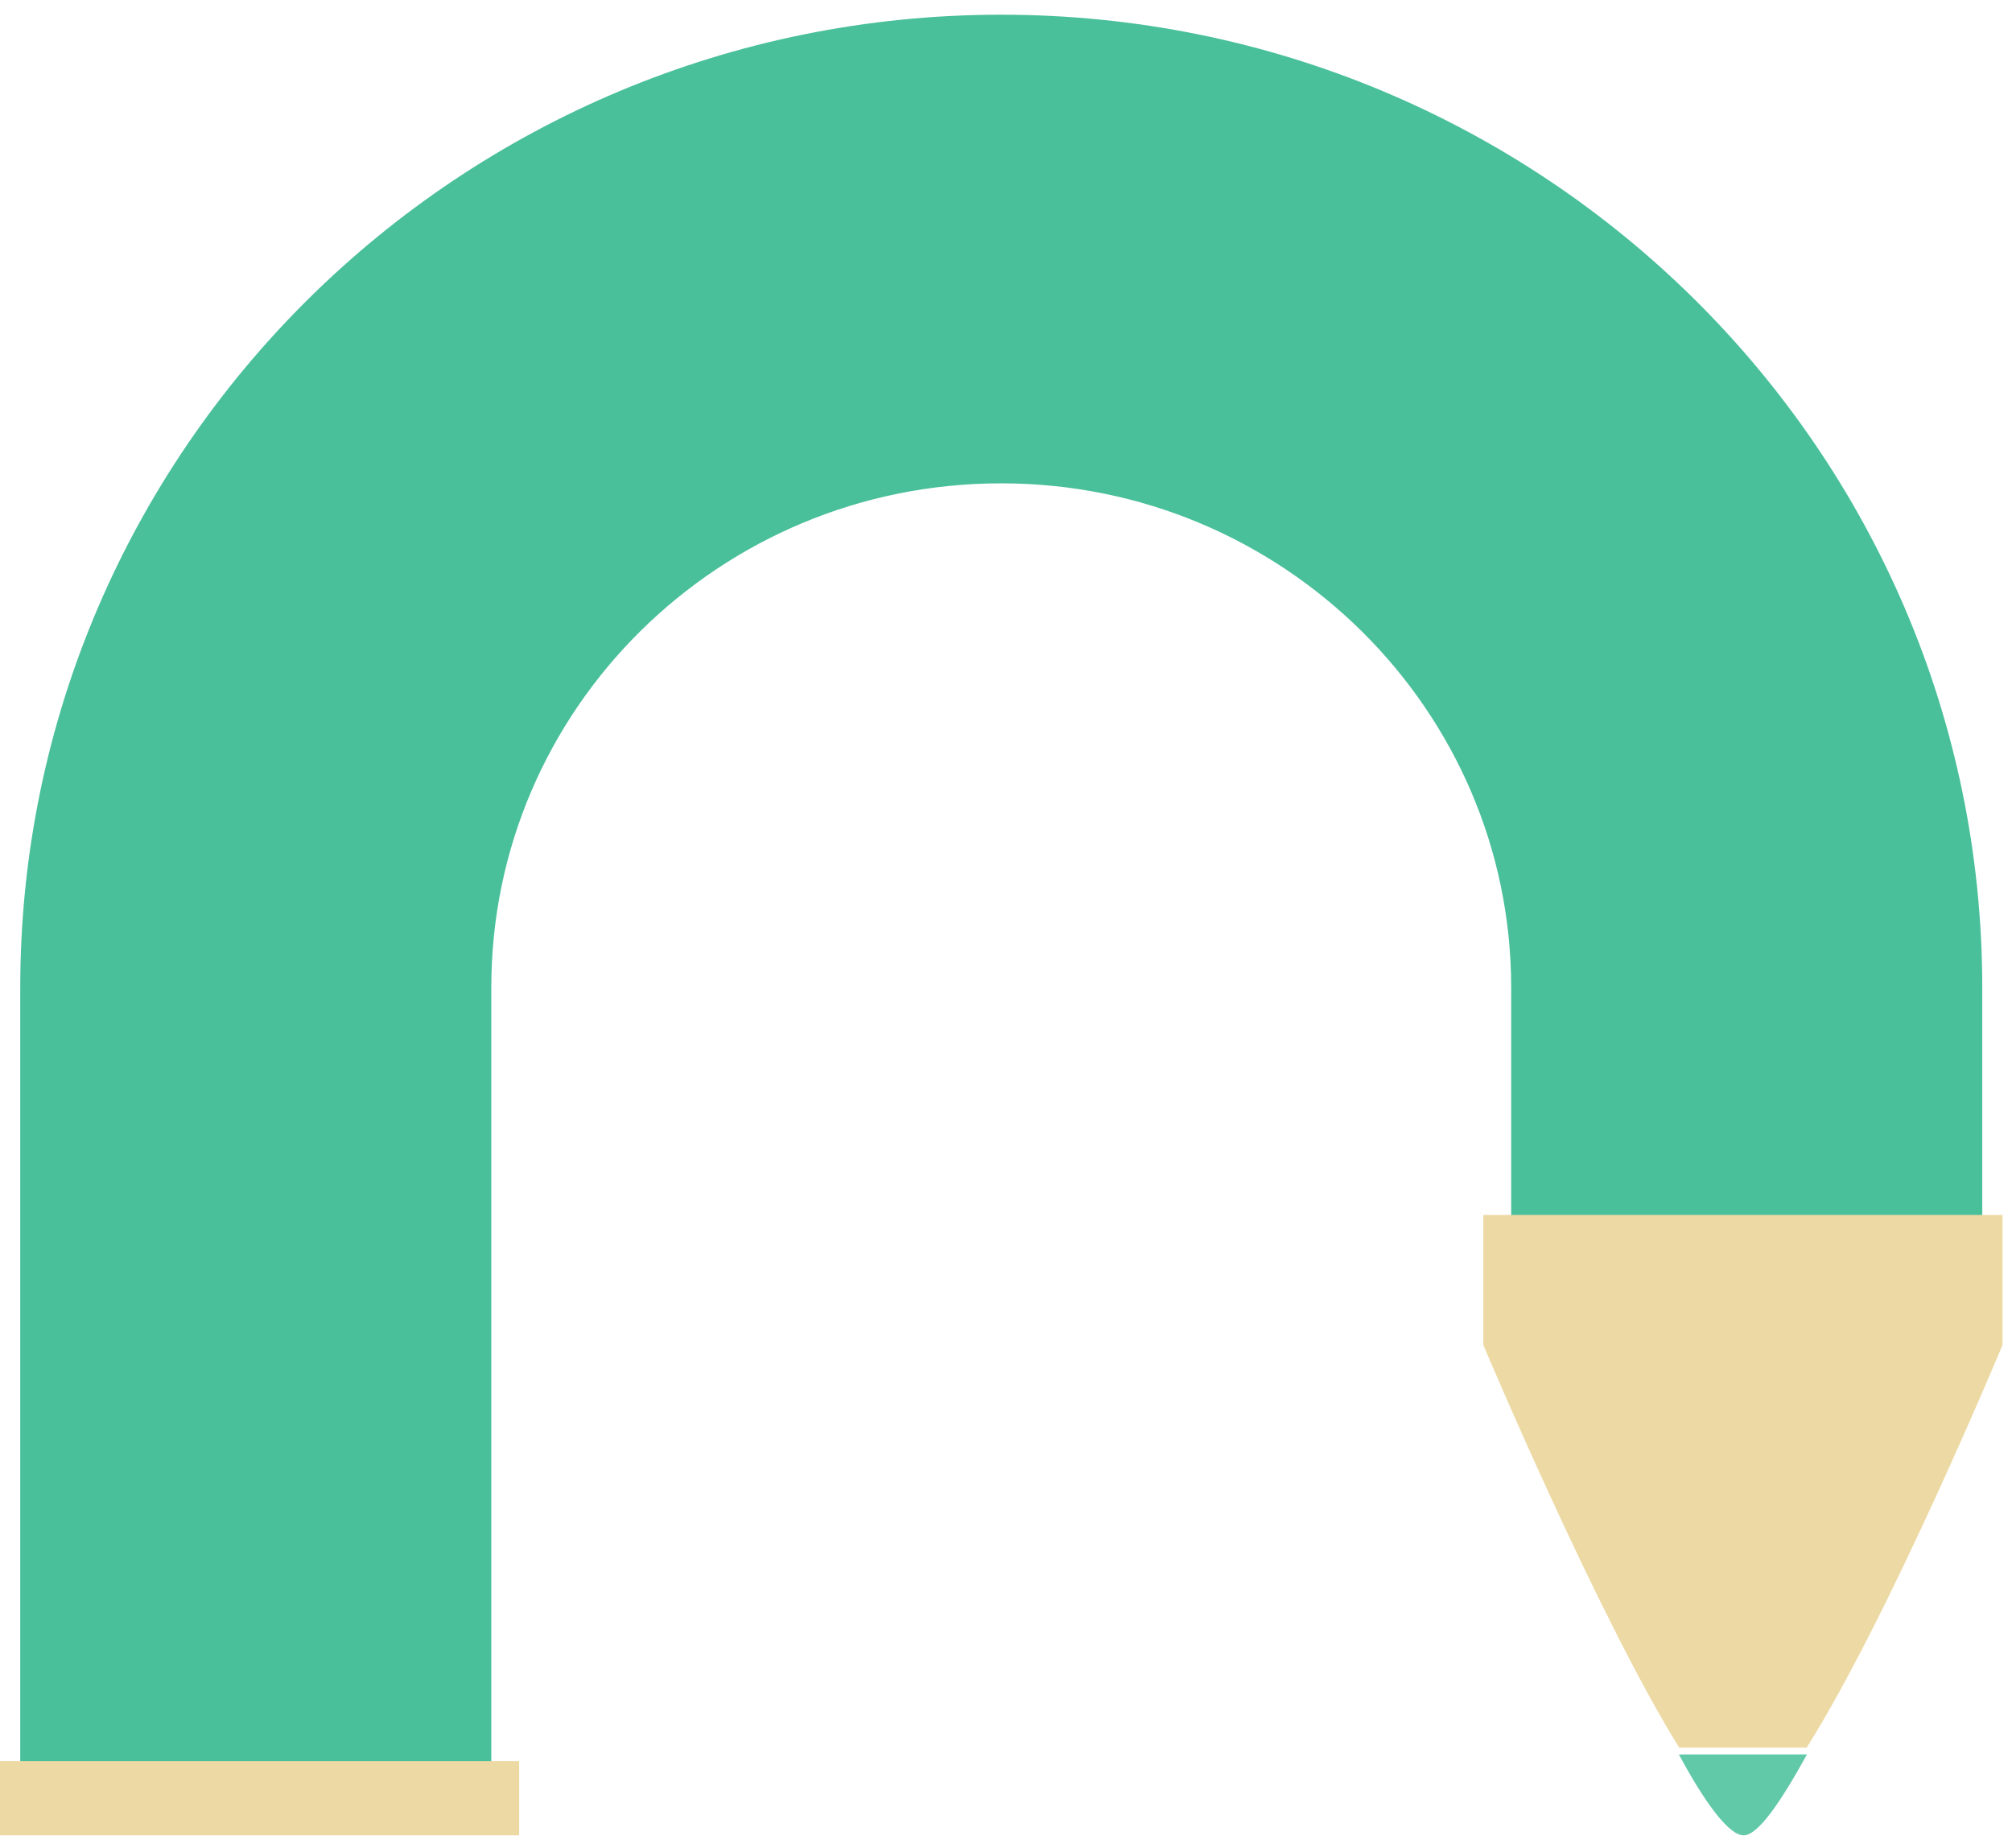 <svg width="49" height="45" viewBox="0 0 49 45" fill="none" 
    xmlns="http://www.w3.org/2000/svg">
    <path fill-rule="evenodd" clip-rule="evenodd" d="M45.813 24.049C45.813 12.312 36.2 2.821 24.384 2.821C12.536 2.821 2.956 12.344 2.956 24.049V40.753H9.502V24.049C9.502 15.887 16.177 9.307 24.384 9.307C32.592 9.307 39.266 15.918 39.266 24.049V28.984H45.813V24.049Z" fill="#4AC09A" stroke="#4AC09A" stroke-width="4.926"/>
    <path fill-rule="evenodd" clip-rule="evenodd" d="M42.463 44.693C42.109 44.693 41.53 43.918 40.887 42.723H44.007C43.364 43.886 42.817 44.693 42.463 44.693Z" fill="#61C9A8"/>
    <path fill-rule="evenodd" clip-rule="evenodd" d="M48.769 32.753V29.586H36.125V32.753C36.125 32.753 38.91 39.364 40.895 42.558H43.999C46.016 39.364 48.769 32.753 48.769 32.753Z" fill="#EDD9A3"/>
    <rect y="42.887" width="12.644" height="1.806" fill="#EDD9A3"/>
</svg>
